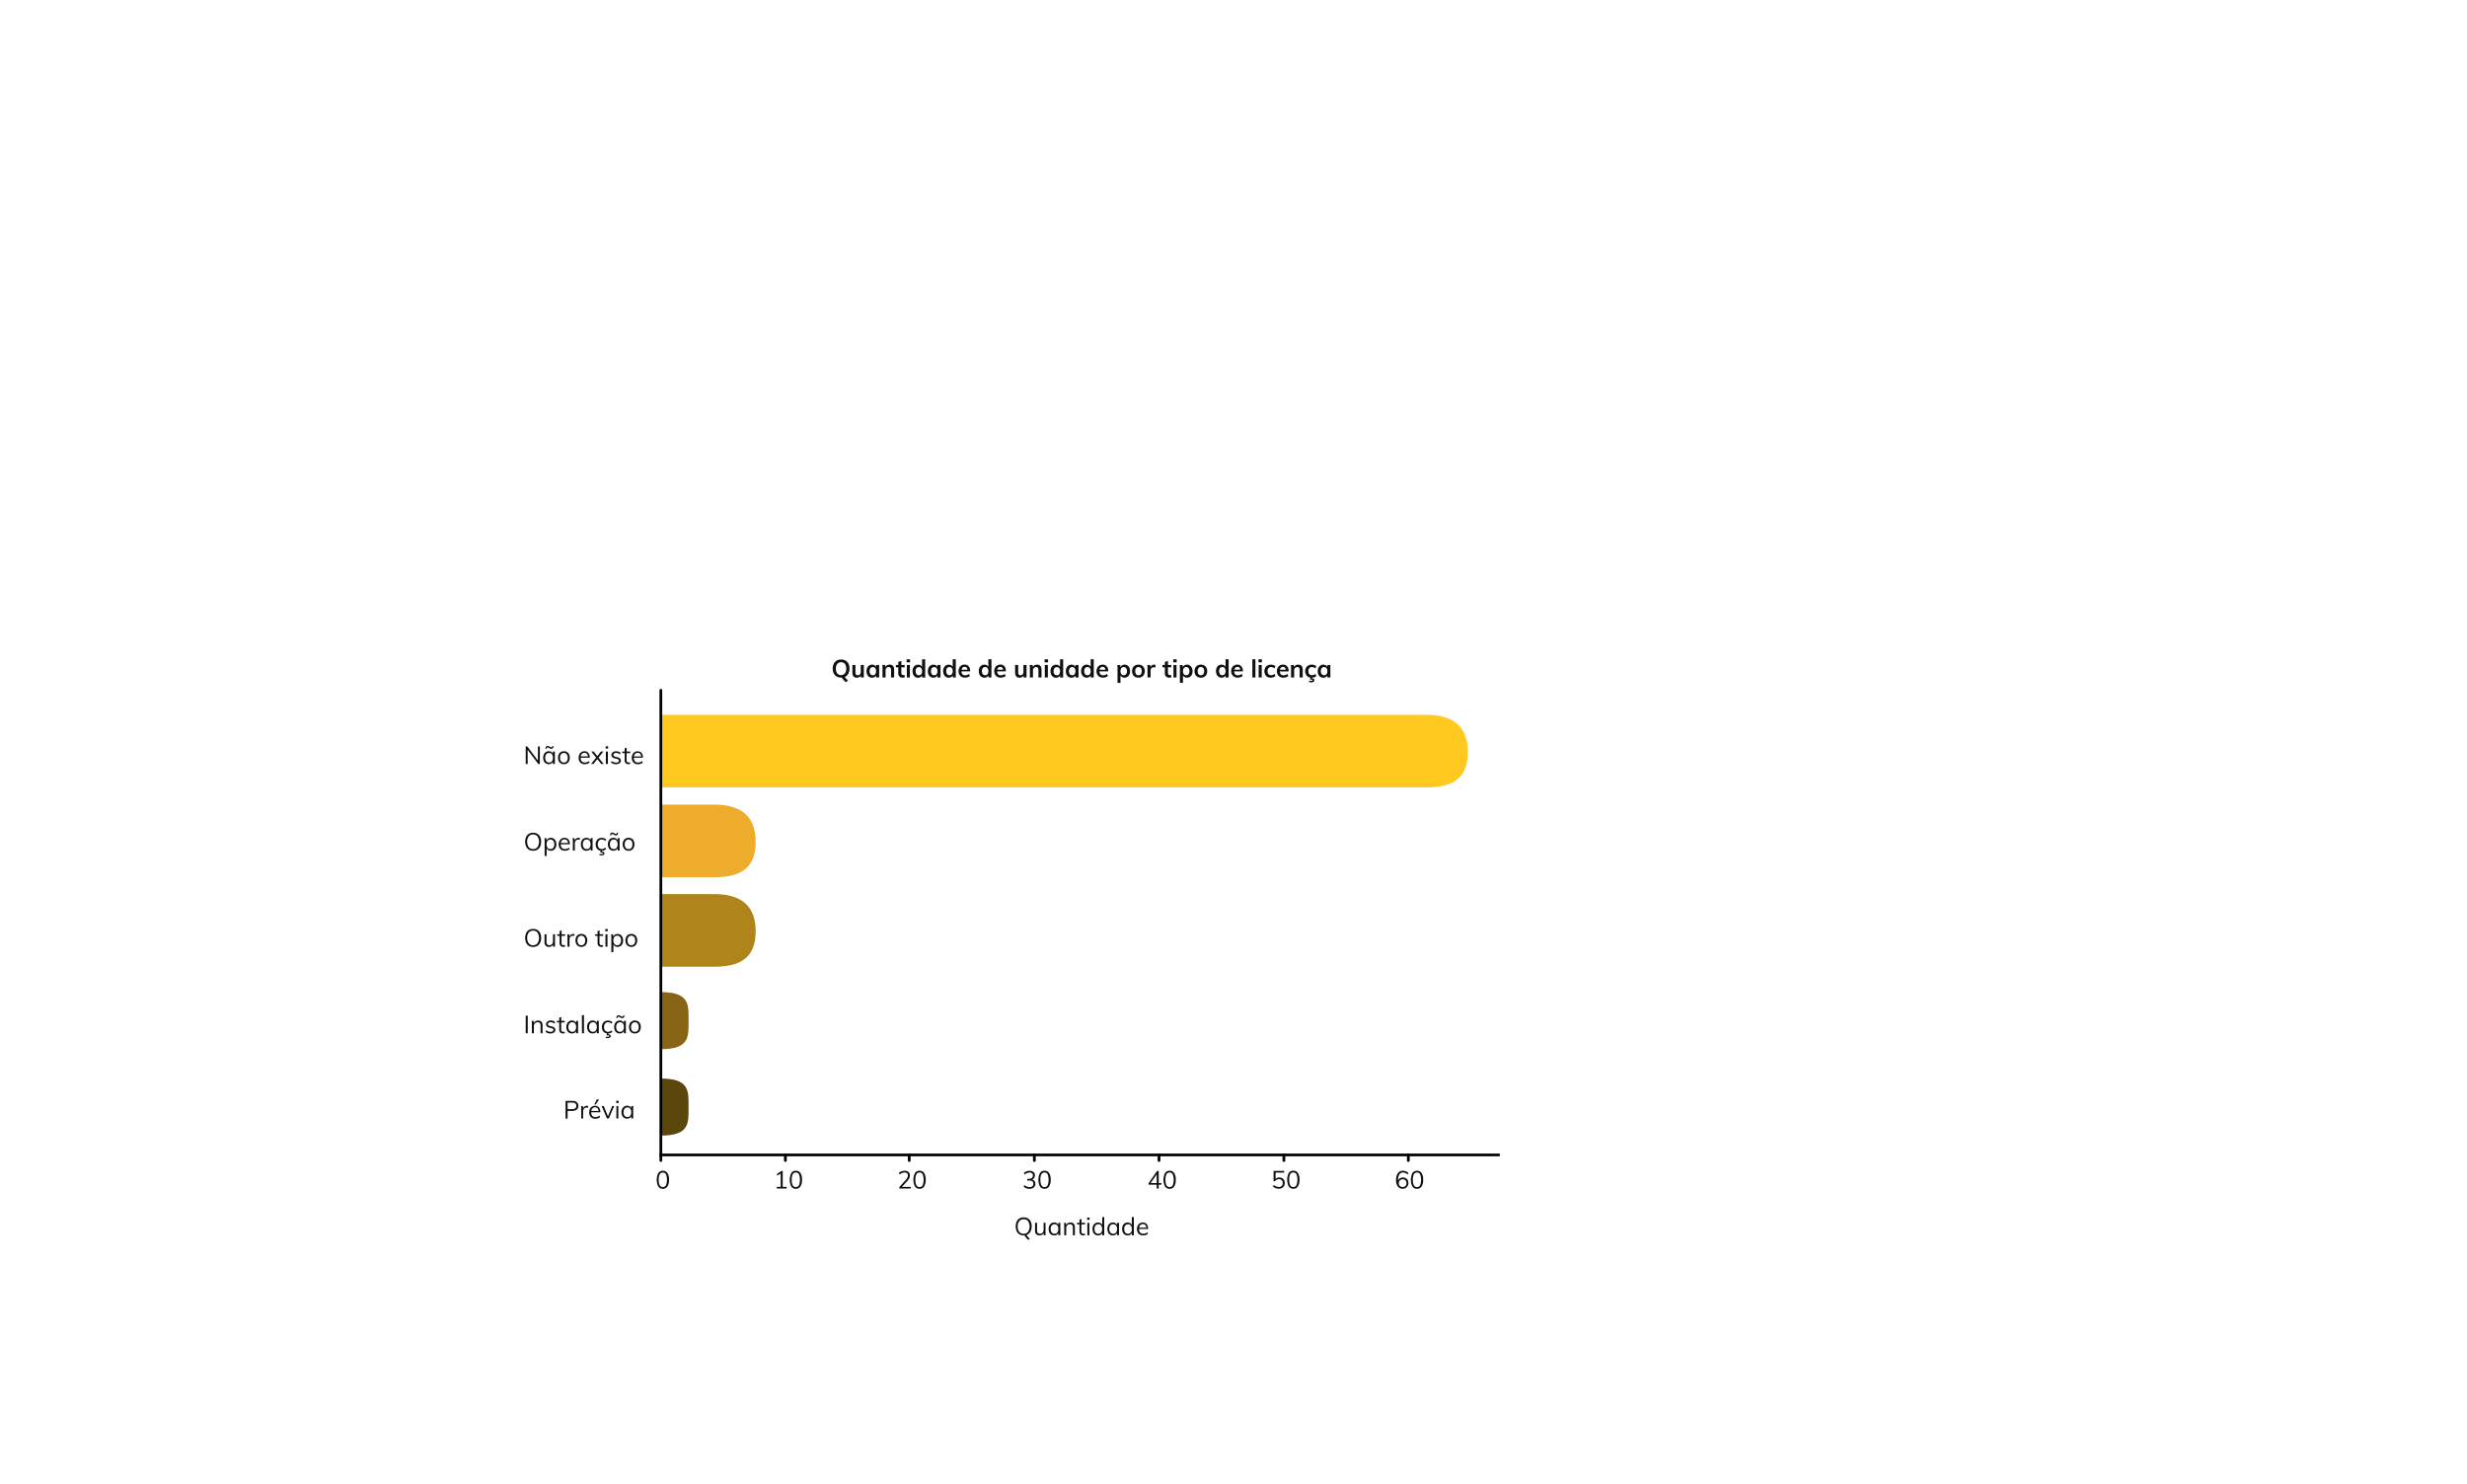 <svg id="licença_ambiental" data-name="licença ambiental" xmlns="http://www.w3.org/2000/svg" viewBox="0 0 1795.4 1080"><defs><style>.cls-1{fill:#ffc91f;}.cls-2{fill:#edac2b;}.cls-3{fill:#af841b;}.cls-4{fill:#5b460b;}.cls-5{fill:#876416;}.cls-6{fill:none;stroke:#000;stroke-linecap:round;stroke-linejoin:round;stroke-width:2px;}.cls-7{fill:#101010;}</style></defs><path id="sims" class="cls-1" d="M1037.88,573.11H480.94V520.26h556.94c16.75,0,30.38,6,30.38,27.1h0C1068.26,568.51,1054.63,573.11,1037.88,573.11Z"/><path id="sims-2" class="cls-2" d="M519.58,638.47H480.94V585.62h38.64c16.75,0,30.38,6,30.38,27.1h0C550,633.87,536.33,638.47,519.58,638.47Z"/><path id="sims-3" class="cls-3" d="M519.58,703.6H480.94V650.74h38.64c16.75,0,30.38,6,30.38,27.11h0C550,699,536.33,703.6,519.58,703.6Z"/><path id="naos" class="cls-4" d="M480.94,785h0v41.53h0c21.15,0,20.17-9.29,20.17-20.76h0C501.11,794.32,502.09,785,480.94,785Z"/><path id="naos-2" class="cls-5" d="M480.94,722.09h0v41.53h0c21.15,0,20.17-9.3,20.17-20.77h0C501.11,731.38,502.09,722.09,480.94,722.09Z"/><g id="Base_grafico" data-name="Base grafico"><line class="cls-6" x1="480.94" y1="840.6" x2="1090.72" y2="840.6"/><line class="cls-6" x1="480.94" y1="840.6" x2="480.94" y2="502.38"/><line class="cls-6" x1="480.94" y1="840.6" x2="480.94" y2="844.68"/><line class="cls-6" x1="571.57" y1="840.6" x2="571.57" y2="844.68"/><line class="cls-6" x1="661.7" y1="840.6" x2="661.7" y2="844.68"/><line class="cls-6" x1="752.77" y1="840.6" x2="752.77" y2="844.68"/><line class="cls-6" x1="843.49" y1="840.6" x2="843.49" y2="844.68"/><line class="cls-6" x1="934.38" y1="840.6" x2="934.38" y2="844.68"/><line class="cls-6" x1="1024.94" y1="840.6" x2="1024.94" y2="844.68"/></g><path class="cls-7" d="M747.13,898.86a9.91,9.91,0,0,0,2.32,2.72l-1,.93a9.39,9.39,0,0,1-1.51-1.47,12.28,12.28,0,0,1-1.31-1.86,5.83,5.83,0,0,1-.63,0,6,6,0,0,1-3.1-.79,5.28,5.28,0,0,1-2-2.27,9,9,0,0,1,0-7,5.1,5.1,0,0,1,2-2.26,6.46,6.46,0,0,1,6.23,0,5.12,5.12,0,0,1,2,2.26,8.18,8.18,0,0,1,.7,3.48,7.69,7.69,0,0,1-1,4A5.11,5.11,0,0,1,747.13,898.86Zm-6.48-6.21a6,6,0,0,0,1.13,3.92A3.88,3.88,0,0,0,745,898a3.84,3.84,0,0,0,3.16-1.39,7.29,7.29,0,0,0,0-7.83,3.85,3.85,0,0,0-3.16-1.37,3.91,3.91,0,0,0-3.19,1.39A5.92,5.92,0,0,0,740.65,892.65ZM760.9,890v9.05h-1.42v-1.56a3,3,0,0,1-1.2,1.26,3.52,3.52,0,0,1-1.75.43,3.13,3.13,0,0,1-2.43-.9,3.82,3.82,0,0,1-.83-2.66V890h1.46v5.58a2.71,2.71,0,0,0,.5,1.8,2,2,0,0,0,1.53.58,2.55,2.55,0,0,0,2-.78,2.93,2.93,0,0,0,.74-2.07V890Zm10.79,0v9.05h-1.44v-1.63a2.89,2.89,0,0,1-1.21,1.31,3.65,3.65,0,0,1-1.85.45,3.75,3.75,0,0,1-3.53-2.2,5.9,5.9,0,0,1-.48-2.46,5.65,5.65,0,0,1,.5-2.47,3.92,3.92,0,0,1,1.4-1.67,3.8,3.8,0,0,1,2.11-.6,3.56,3.56,0,0,1,1.85.47,3,3,0,0,1,1.21,1.32V890Zm-4.21,8a2.48,2.48,0,0,0,2-.91,4.09,4.09,0,0,0,.72-2.59,4,4,0,0,0-.72-2.57,2.47,2.47,0,0,0-2-.9,2.52,2.52,0,0,0-2.09.94,4,4,0,0,0-.74,2.57,3.91,3.91,0,0,0,.74,2.55A2.56,2.56,0,0,0,767.48,898ZM779,889.8q3.26,0,3.25,3.59v5.68h-1.45v-5.61a2.75,2.75,0,0,0-.51-1.84,2,2,0,0,0-1.58-.59,2.73,2.73,0,0,0-2,.77,2.88,2.88,0,0,0-.75,2.09v5.18h-1.46v-6.51a19.51,19.51,0,0,0-.15-2.54h1.39l.14,1.62a2.93,2.93,0,0,1,1.25-1.35A3.69,3.69,0,0,1,779,889.8Zm8,1.37v5a1.94,1.94,0,0,0,.42,1.42,1.58,1.58,0,0,0,1.17.4,2.9,2.9,0,0,0,1-.16V899a4.08,4.08,0,0,1-1.26.18,2.81,2.81,0,0,1-2-.72,3,3,0,0,1-.72-2.16v-5.15h-1.76V890h1.76V887.7l1.46-.52V890h2.59v1.15Zm4.35-1.15h1.46v9.05h-1.46Zm1.64-3.83v1.65h-1.78v-1.65Zm10.62-.36v13.24h-1.44v-1.63a2.87,2.87,0,0,1-1.2,1.31,3.71,3.71,0,0,1-1.86.45,3.82,3.82,0,0,1-2.1-.59,4,4,0,0,1-1.41-1.66,5.9,5.9,0,0,1-.5-2.48,5.67,5.67,0,0,1,.49-2.45,3.75,3.75,0,0,1,1.42-1.64,3.9,3.9,0,0,1,2.1-.58,3.62,3.62,0,0,1,1.86.47,2.89,2.89,0,0,1,1.19,1.28v-5.72ZM799.38,898a2.48,2.48,0,0,0,2-.91,4.09,4.09,0,0,0,.72-2.59,4,4,0,0,0-.72-2.55,2.43,2.43,0,0,0-2-.92,2.59,2.59,0,0,0-2.09.9,3.9,3.9,0,0,0-.73,2.54,4.15,4.15,0,0,0,.73,2.61A2.57,2.57,0,0,0,799.38,898Zm15-8v9.05H813v-1.63a3,3,0,0,1-1.21,1.31,3.7,3.7,0,0,1-1.85.45,3.86,3.86,0,0,1-2.13-.58,3.77,3.77,0,0,1-1.4-1.62,5.75,5.75,0,0,1-.49-2.46,5.65,5.65,0,0,1,.51-2.47,3.85,3.85,0,0,1,1.4-1.67,3.75,3.75,0,0,1,2.11-.6,3.61,3.61,0,0,1,1.85.47,3,3,0,0,1,1.21,1.32V890Zm-4.22,8a2.5,2.5,0,0,0,2.06-.91,4.09,4.09,0,0,0,.72-2.59,4,4,0,0,0-.72-2.57,2.79,2.79,0,0,0-4.14,0,3.94,3.94,0,0,0-.74,2.57,3.86,3.86,0,0,0,.74,2.55A2.54,2.54,0,0,0,810.17,898Zm15-12.17v13.24h-1.44v-1.63a2.89,2.89,0,0,1-1.21,1.31,3.65,3.65,0,0,1-1.85.45,3.87,3.87,0,0,1-2.11-.59,4,4,0,0,1-1.4-1.66,5.75,5.75,0,0,1-.5-2.48,5.82,5.82,0,0,1,.48-2.45,3.81,3.81,0,0,1,1.42-1.64,4,4,0,0,1,2.11-.58,3.56,3.56,0,0,1,1.85.47,2.84,2.84,0,0,1,1.19,1.28v-5.72ZM821,898a2.48,2.48,0,0,0,2-.91,4.09,4.09,0,0,0,.72-2.59A4,4,0,0,0,823,892a2.43,2.43,0,0,0-2-.92,2.58,2.58,0,0,0-2.09.9,3.9,3.9,0,0,0-.74,2.54,4.15,4.15,0,0,0,.74,2.61A2.56,2.56,0,0,0,821,898Zm14.61-3.5h-6.65a3.93,3.93,0,0,0,.8,2.61A2.89,2.89,0,0,0,832,898a4.58,4.58,0,0,0,2.92-1.07l.48,1.07a4.19,4.19,0,0,1-1.53.88,5.77,5.77,0,0,1-1.89.32,4.44,4.44,0,0,1-3.33-1.24,4.79,4.79,0,0,1-1.2-3.44,5.35,5.35,0,0,1,.54-2.45,4,4,0,0,1,1.51-1.67,4.14,4.14,0,0,1,2.21-.6,3.55,3.55,0,0,1,2.83,1.19,4.77,4.77,0,0,1,1,3.24Zm-3.84-3.56a2.61,2.61,0,0,0-1.85.68,3.33,3.33,0,0,0-.9,1.93h5.27a3.1,3.1,0,0,0-.75-1.95A2.33,2.33,0,0,0,831.74,890.94Z"/><path class="cls-7" d="M482.42,865.22a3.81,3.81,0,0,1-3.35-1.66,11.12,11.12,0,0,1,0-9.77,4.16,4.16,0,0,1,6.68,0,8.47,8.47,0,0,1,1.15,4.86,8.58,8.58,0,0,1-1.15,4.89A3.77,3.77,0,0,1,482.42,865.22Zm0-1.24a2.41,2.41,0,0,0,2.25-1.3,11.41,11.41,0,0,0,0-8,2.65,2.65,0,0,0-4.54,0,8.48,8.48,0,0,0-.72,4,8.7,8.7,0,0,0,.72,4A2.45,2.45,0,0,0,482.42,864Z"/><path class="cls-7" d="M572.47,863.83v1.24h-7.15v-1.24h2.83v-9.74l-2.63,1.68v-1.42l3.28-2.09h.84v11.57Zm6.74,1.39a3.82,3.82,0,0,1-3.35-1.66,11.12,11.12,0,0,1,0-9.77,3.82,3.82,0,0,1,3.35-1.68,3.75,3.75,0,0,1,3.33,1.68,8.47,8.47,0,0,1,1.15,4.86,8.58,8.58,0,0,1-1.15,4.89A3.75,3.75,0,0,1,579.21,865.22Zm0-1.24a2.41,2.41,0,0,0,2.25-1.3,11.41,11.41,0,0,0,0-8,2.43,2.43,0,0,0-2.27-1.28,2.46,2.46,0,0,0-2.27,1.28,8.48,8.48,0,0,0-.72,4,8.7,8.7,0,0,0,.72,4A2.46,2.46,0,0,0,579.21,864Z"/><path class="cls-7" d="M662.76,863.83v1.24h-8.25V864l4.48-5a9.17,9.17,0,0,0,1.32-1.82,3.6,3.6,0,0,0,.41-1.62,2.07,2.07,0,0,0-.61-1.62,2.47,2.47,0,0,0-1.75-.57,5.73,5.73,0,0,0-3.63,1.47l-.56-1.13a5.38,5.38,0,0,1,1.91-1.15,6.53,6.53,0,0,1,2.32-.44,4,4,0,0,1,2.79.92,3.11,3.11,0,0,1,1,2.45,4.69,4.69,0,0,1-.51,2.12,9.59,9.59,0,0,1-1.64,2.27l-3.65,4Zm6.45,1.39a3.82,3.82,0,0,1-3.35-1.66,11.12,11.12,0,0,1,0-9.77,3.82,3.82,0,0,1,3.35-1.68,3.75,3.75,0,0,1,3.33,1.68,8.47,8.47,0,0,1,1.15,4.86,8.58,8.58,0,0,1-1.15,4.89A3.75,3.75,0,0,1,669.21,865.22Zm0-1.24a2.41,2.41,0,0,0,2.25-1.3,11.41,11.41,0,0,0,0-8,2.43,2.43,0,0,0-2.27-1.28,2.46,2.46,0,0,0-2.27,1.28,8.48,8.48,0,0,0-.72,4,8.7,8.7,0,0,0,.72,4A2.46,2.46,0,0,0,669.21,864Z"/><path class="cls-7" d="M751.18,858.49a3.12,3.12,0,0,1,1.73,1.11,3.23,3.23,0,0,1,.59,2,3.29,3.29,0,0,1-1.13,2.65,4.67,4.67,0,0,1-3.08,1,7.15,7.15,0,0,1-2.39-.41,5.58,5.58,0,0,1-1.93-1.17l.58-1.14a5.73,5.73,0,0,0,3.71,1.48,3.12,3.12,0,0,0,2.07-.61,2.24,2.24,0,0,0,.72-1.8c0-1.58-1-2.36-3-2.36h-1.47V858h1.19a3.3,3.3,0,0,0,2.17-.63,2.2,2.2,0,0,0,.76-1.8,2.05,2.05,0,0,0-.63-1.61,2.52,2.52,0,0,0-1.75-.55,5.73,5.73,0,0,0-3.63,1.47l-.56-1.13a5.45,5.45,0,0,1,1.89-1.15,6.54,6.54,0,0,1,2.36-.44,4.06,4.06,0,0,1,2.75.89,2.93,2.93,0,0,1,1.05,2.37,3.46,3.46,0,0,1-.54,1.93A3,3,0,0,1,751.18,858.49Zm9,6.73a3.82,3.82,0,0,1-3.35-1.66,11.12,11.12,0,0,1,0-9.77,3.82,3.82,0,0,1,3.35-1.68,3.75,3.75,0,0,1,3.33,1.68,8.47,8.47,0,0,1,1.15,4.86,8.58,8.58,0,0,1-1.15,4.89A3.75,3.75,0,0,1,760.21,865.22Zm0-1.24a2.41,2.41,0,0,0,2.25-1.3,11.41,11.41,0,0,0,0-8,2.43,2.43,0,0,0-2.27-1.28,2.46,2.46,0,0,0-2.27,1.28,8.48,8.48,0,0,0-.72,4,8.7,8.7,0,0,0,.72,4A2.46,2.46,0,0,0,760.21,864Z"/><path class="cls-7" d="M845.22,862.28h-1.94v2.79H841.8v-2.79h-5.9v-1.11l6.17-8.91h1.21v8.8h1.94Zm-3.42-1.22v-6.3l-4.37,6.3Zm9.41,4.16a3.82,3.82,0,0,1-3.35-1.66,11.12,11.12,0,0,1,0-9.77,3.82,3.82,0,0,1,3.35-1.68,3.75,3.75,0,0,1,3.33,1.68,8.47,8.47,0,0,1,1.15,4.86,8.58,8.58,0,0,1-1.15,4.89A3.75,3.75,0,0,1,851.21,865.22Zm0-1.24a2.41,2.41,0,0,0,2.25-1.3,11.41,11.41,0,0,0,0-8,2.43,2.43,0,0,0-2.27-1.28,2.46,2.46,0,0,0-2.27,1.28,8.48,8.48,0,0,0-.72,4,8.7,8.7,0,0,0,.72,4A2.46,2.46,0,0,0,851.21,864Z"/><path class="cls-7" d="M931,857a4.09,4.09,0,0,1,2.1.52,3.44,3.44,0,0,1,1.41,1.42,4.52,4.52,0,0,1,.48,2.13,4.23,4.23,0,0,1-.54,2.14,3.61,3.61,0,0,1-1.51,1.46,5,5,0,0,1-2.28.5,6.86,6.86,0,0,1-2.31-.41,5.8,5.8,0,0,1-1.91-1.17l.56-1.14a5.68,5.68,0,0,0,3.66,1.48,2.66,2.66,0,0,0,2.88-2.85,2.83,2.83,0,0,0-.76-2.05,2.65,2.65,0,0,0-2-.79,3.47,3.47,0,0,0-2.93,1.49h-1v-7.5h7.69v1.22h-6.21v4.57A3.76,3.76,0,0,1,931,857Zm10.25,8.19a3.82,3.82,0,0,1-3.35-1.66,11.12,11.12,0,0,1,0-9.77,3.82,3.82,0,0,1,3.35-1.68,3.75,3.75,0,0,1,3.33,1.68,8.47,8.47,0,0,1,1.15,4.86,8.58,8.58,0,0,1-1.15,4.89A3.75,3.75,0,0,1,941.21,865.22Zm0-1.24a2.41,2.41,0,0,0,2.25-1.3,11.41,11.41,0,0,0,0-8,2.43,2.43,0,0,0-2.27-1.28,2.46,2.46,0,0,0-2.27,1.28,8.48,8.48,0,0,0-.72,4,8.7,8.7,0,0,0,.72,4A2.46,2.46,0,0,0,941.21,864Z"/><path class="cls-7" d="M1021,857a4,4,0,0,1,2.07.52,3.58,3.58,0,0,1,1.42,1.44,4.25,4.25,0,0,1,.5,2.11,4.15,4.15,0,0,1-.54,2.12,3.82,3.82,0,0,1-1.45,1.48,4.42,4.42,0,0,1-2.13.52,4.27,4.27,0,0,1-3.58-1.62A7.37,7.37,0,0,1,1016,859a10.51,10.51,0,0,1,.58-3.71,5.14,5.14,0,0,1,1.69-2.36,4.4,4.4,0,0,1,2.66-.81,5.69,5.69,0,0,1,2.16.42,5.44,5.44,0,0,1,1.86,1.17l-.56,1.13a7.35,7.35,0,0,0-1.73-1.11,4.21,4.21,0,0,0-1.69-.36,2.89,2.89,0,0,0-2.58,1.47,7.9,7.9,0,0,0-.91,4.14v.27a3.34,3.34,0,0,1,1.35-1.62A3.93,3.93,0,0,1,1021,857Zm-.2,7a2.62,2.62,0,0,0,2-.78,2.92,2.92,0,0,0,.76-2.09,2.77,2.77,0,0,0-.78-2.05,2.59,2.59,0,0,0-2-.79,2.91,2.91,0,0,0-2,4.91A2.8,2.8,0,0,0,1020.76,864Zm10.45,1.24a3.82,3.82,0,0,1-3.35-1.66,11.12,11.12,0,0,1,0-9.77,3.82,3.82,0,0,1,3.35-1.68,3.75,3.75,0,0,1,3.33,1.68,8.47,8.47,0,0,1,1.15,4.86,8.58,8.58,0,0,1-1.15,4.89A3.75,3.75,0,0,1,1031.21,865.22Zm0-1.24a2.41,2.41,0,0,0,2.25-1.3,11.41,11.41,0,0,0,0-8,2.43,2.43,0,0,0-2.27-1.28,2.46,2.46,0,0,0-2.27,1.28,8.48,8.48,0,0,0-.72,4,8.7,8.7,0,0,0,.72,4A2.46,2.46,0,0,0,1031.21,864Z"/><path class="cls-7" d="M614.83,492.7a7,7,0,0,0,1,1.31,12.81,12.81,0,0,0,1.35,1.24l-1.57,1.26A10.13,10.13,0,0,1,614,495a11.85,11.85,0,0,1-1.34-1.82l-.52,0a6.43,6.43,0,0,1-3.24-.8,5.5,5.5,0,0,1-2.12-2.28,7.89,7.89,0,0,1-.74-3.51,7.76,7.76,0,0,1,.74-3.48,5.28,5.28,0,0,1,2.1-2.28,6.45,6.45,0,0,1,3.26-.79,6.32,6.32,0,0,1,3.24.79,5.13,5.13,0,0,1,2.11,2.28,7.76,7.76,0,0,1,.74,3.48,7.52,7.52,0,0,1-.89,3.76A5.16,5.16,0,0,1,614.83,492.7Zm-6.5-6.05a5.47,5.47,0,0,0,1,3.51,3.75,3.75,0,0,0,5.54,0,5.47,5.47,0,0,0,1-3.51,5.38,5.38,0,0,0-1-3.48,3.77,3.77,0,0,0-5.54,0A5.36,5.36,0,0,0,608.33,486.65ZM628.67,484v9.09h-2.19v-1.4a3,3,0,0,1-1.16,1.15,3.3,3.3,0,0,1-1.65.4q-3.33,0-3.33-3.75V484h2.23v5.51A2.2,2.2,0,0,0,623,491a1.59,1.59,0,0,0,1.26.47,2.05,2.05,0,0,0,1.58-.65,2.44,2.44,0,0,0,.59-1.73V484Zm11.14,0v9.09H637.6v-1.45a3,3,0,0,1-1.19,1.18,3.67,3.67,0,0,1-1.77.42,3.81,3.81,0,0,1-2.1-.58,3.75,3.75,0,0,1-1.42-1.64,5.6,5.6,0,0,1-.51-2.46,5.77,5.77,0,0,1,.51-2.49,3.93,3.93,0,0,1,1.44-1.69,3.63,3.63,0,0,1,2.08-.61,3.57,3.57,0,0,1,1.77.43,3,3,0,0,1,1.19,1.17V484Zm-4.55,7.47a2,2,0,0,0,1.72-.77,4.2,4.2,0,0,0,0-4.39,2.31,2.31,0,0,0-3.49,0,3.55,3.55,0,0,0-.61,2.22,3.37,3.37,0,0,0,.61,2.16A2.18,2.18,0,0,0,635.26,491.45Zm12.2-7.7q3.25,0,3.26,3.74v5.58h-2.25V487.6a2.41,2.41,0,0,0-.41-1.56,1.57,1.57,0,0,0-1.28-.51,2.16,2.16,0,0,0-1.66.67,2.37,2.37,0,0,0-.63,1.73v5.14h-2.23v-6.51a22,22,0,0,0-.14-2.58h2.1l.16,1.5a3.44,3.44,0,0,1,1.26-1.28A3.69,3.69,0,0,1,647.46,483.75Zm8.51,1.93v4.06c0,1.07.5,1.61,1.49,1.61a3,3,0,0,0,.9-.15V493a4,4,0,0,1-1.44.22,3.14,3.14,0,0,1-2.37-.86,3.44,3.44,0,0,1-.83-2.49v-4.17H652V484h1.75v-2.21L656,481v3h2.41v1.7Zm4-1.7h2.23v9.09h-2.23Zm2.35-4.12v2.22h-2.5v-2.22Zm11,0v13.24H671.1v-1.45a2.94,2.94,0,0,1-1.19,1.18,3.61,3.61,0,0,1-1.76.42,3.73,3.73,0,0,1-2.09-.6,4,4,0,0,1-1.44-1.67,5.88,5.88,0,0,1-.5-2.5,5.65,5.65,0,0,1,.5-2.47,3.78,3.78,0,0,1,3.53-2.23,3.62,3.62,0,0,1,1.73.41,2.82,2.82,0,0,1,1.18,1.14v-5.47Zm-4.57,11.62a2.06,2.06,0,0,0,1.73-.77,4.2,4.2,0,0,0,0-4.39,2.08,2.08,0,0,0-1.73-.78,2.13,2.13,0,0,0-1.76.78,3.33,3.33,0,0,0-.62,2.16,3.52,3.52,0,0,0,.62,2.21A2.09,2.09,0,0,0,668.74,491.45ZM684.46,484v9.09h-2.22v-1.45a2.91,2.91,0,0,1-1.18,1.18,3.67,3.67,0,0,1-1.77.42,3.81,3.81,0,0,1-2.1-.58,3.77,3.77,0,0,1-1.43-1.64,5.75,5.75,0,0,1-.5-2.46,5.92,5.92,0,0,1,.5-2.49,4.06,4.06,0,0,1,1.44-1.69,3.69,3.69,0,0,1,2.09-.61,3.57,3.57,0,0,1,1.77.43,2.89,2.89,0,0,1,1.18,1.17V484Zm-4.56,7.47a2.06,2.06,0,0,0,1.73-.77,3.43,3.43,0,0,0,.61-2.18,3.46,3.46,0,0,0-.61-2.21,2.31,2.31,0,0,0-3.49,0,3.55,3.55,0,0,0-.61,2.22,3.37,3.37,0,0,0,.61,2.16A2.18,2.18,0,0,0,679.9,491.45Zm15.7-11.62v13.24h-2.21v-1.45a2.94,2.94,0,0,1-1.19,1.18,3.63,3.63,0,0,1-1.76.42,3.73,3.73,0,0,1-2.09-.6,4,4,0,0,1-1.44-1.67,5.88,5.88,0,0,1-.51-2.5,5.65,5.65,0,0,1,.51-2.47,3.78,3.78,0,0,1,3.53-2.23,3.58,3.58,0,0,1,1.72.41,2.79,2.79,0,0,1,1.19,1.14v-5.47ZM691,491.45a2.07,2.07,0,0,0,1.73-.77,3.41,3.41,0,0,0,.63-2.2,3.5,3.5,0,0,0-.61-2.19,2.08,2.08,0,0,0-1.73-.78,2.15,2.15,0,0,0-1.77.78,3.39,3.39,0,0,0-.61,2.16,3.58,3.58,0,0,0,.61,2.21A2.11,2.11,0,0,0,691,491.45Zm15-2.8h-6.26a3.28,3.28,0,0,0,.72,2.16,2.62,2.62,0,0,0,2,.68,4.47,4.47,0,0,0,2.77-1l.65,1.55a5.26,5.26,0,0,1-1.6.84,6,6,0,0,1-1.91.31,4.78,4.78,0,0,1-3.51-1.26,4.64,4.64,0,0,1-1.28-3.46,5.31,5.31,0,0,1,.56-2.46,4.09,4.09,0,0,1,1.56-1.68,4.34,4.34,0,0,1,2.29-.61,3.74,3.74,0,0,1,2.95,1.22,4.79,4.79,0,0,1,1.1,3.33Zm-4-3.28a2.05,2.05,0,0,0-1.47.54,2.62,2.62,0,0,0-.72,1.53h4.23a2.49,2.49,0,0,0-.63-1.55A1.87,1.87,0,0,0,702,485.37Zm19.54-5.54v13.24h-2.22v-1.45a2.91,2.91,0,0,1-1.18,1.18,3.67,3.67,0,0,1-1.77.42,3.76,3.76,0,0,1-2.09-.6,4,4,0,0,1-1.44-1.67,6,6,0,0,1-.5-2.5,5.79,5.79,0,0,1,.5-2.47,3.81,3.81,0,0,1,3.53-2.23,3.6,3.6,0,0,1,1.73.41,2.85,2.85,0,0,1,1.19,1.14v-5.47ZM717,491.45a2,2,0,0,0,1.72-.77,4.2,4.2,0,0,0,0-4.39,2.07,2.07,0,0,0-1.73-.78,2.14,2.14,0,0,0-1.76.78,3.33,3.33,0,0,0-.61,2.16,3.52,3.52,0,0,0,.61,2.21A2.1,2.1,0,0,0,717,491.45Zm15-2.8h-6.26a3.39,3.39,0,0,0,.72,2.16,2.64,2.64,0,0,0,2,.68,4.45,4.45,0,0,0,2.77-1l.65,1.55a5.14,5.14,0,0,1-1.6.84,5.92,5.92,0,0,1-1.91.31,4.78,4.78,0,0,1-3.51-1.26,4.64,4.64,0,0,1-1.28-3.46,5.31,5.31,0,0,1,.56-2.46,4.11,4.11,0,0,1,1.57-1.68,4.28,4.28,0,0,1,2.28-.61,3.77,3.77,0,0,1,3,1.22A4.79,4.79,0,0,1,732,488.3Zm-4-3.28a2.09,2.09,0,0,0-1.48.54,2.62,2.62,0,0,0-.72,1.53H730a2.49,2.49,0,0,0-.63-1.55A1.83,1.83,0,0,0,728,485.37ZM747.08,484v9.09h-2.2v-1.4a2.89,2.89,0,0,1-1.15,1.15,3.3,3.3,0,0,1-1.65.4q-3.33,0-3.33-3.75V484H741v5.51a2.25,2.25,0,0,0,.39,1.46,1.61,1.61,0,0,0,1.26.47,2.07,2.07,0,0,0,1.59-.65,2.49,2.49,0,0,0,.59-1.73V484Zm7.64-.23c2.18,0,3.26,1.25,3.26,3.74v5.58h-2.25V487.6a2.41,2.41,0,0,0-.41-1.56,1.55,1.55,0,0,0-1.28-.51,2.17,2.17,0,0,0-1.66.67,2.37,2.37,0,0,0-.63,1.73v5.14h-2.23v-6.51a22,22,0,0,0-.14-2.58h2.1l.17,1.5a3.3,3.3,0,0,1,1.26-1.28A3.65,3.65,0,0,1,754.72,483.75Zm5.65.23h2.23v9.09h-2.23Zm2.36-4.12v2.22h-2.51v-2.22Zm11,0v13.24h-2.21v-1.45a2.94,2.94,0,0,1-1.19,1.18,3.61,3.61,0,0,1-1.76.42,3.73,3.73,0,0,1-2.09-.6,4,4,0,0,1-1.44-1.67,5.88,5.88,0,0,1-.5-2.5,5.65,5.65,0,0,1,.5-2.47,3.78,3.78,0,0,1,3.53-2.23,3.62,3.62,0,0,1,1.73.41,2.82,2.82,0,0,1,1.18,1.14v-5.47Zm-4.57,11.62a2.06,2.06,0,0,0,1.73-.77,4.2,4.2,0,0,0,0-4.39,2.08,2.08,0,0,0-1.73-.78,2.13,2.13,0,0,0-1.76.78,3.33,3.33,0,0,0-.62,2.16,3.52,3.52,0,0,0,.62,2.21A2.09,2.09,0,0,0,769.18,491.45ZM784.9,484v9.09h-2.21v-1.45a3,3,0,0,1-1.19,1.18,3.67,3.67,0,0,1-1.77.42,3.81,3.81,0,0,1-2.1-.58,3.75,3.75,0,0,1-1.42-1.64,5.6,5.6,0,0,1-.51-2.46,5.77,5.77,0,0,1,.51-2.49,3.93,3.93,0,0,1,1.44-1.69,3.63,3.63,0,0,1,2.08-.61,3.57,3.57,0,0,1,1.77.43,3,3,0,0,1,1.19,1.17V484Zm-4.55,7.47a2,2,0,0,0,1.72-.77,4.2,4.2,0,0,0,0-4.39,2.31,2.31,0,0,0-3.49,0,3.55,3.55,0,0,0-.61,2.22,3.37,3.37,0,0,0,.61,2.16A2.18,2.18,0,0,0,780.35,491.45ZM796,479.83v13.24h-2.21v-1.45a2.94,2.94,0,0,1-1.19,1.18,3.61,3.61,0,0,1-1.76.42,3.73,3.73,0,0,1-2.09-.6,4,4,0,0,1-1.44-1.67,5.88,5.88,0,0,1-.5-2.5,5.65,5.65,0,0,1,.5-2.47,3.78,3.78,0,0,1,3.53-2.23,3.62,3.62,0,0,1,1.73.41,2.82,2.82,0,0,1,1.18,1.14v-5.47Zm-4.57,11.62a2.06,2.06,0,0,0,1.73-.77,4.2,4.2,0,0,0,0-4.39,2.08,2.08,0,0,0-1.73-.78,2.13,2.13,0,0,0-1.76.78,3.33,3.33,0,0,0-.62,2.16,3.52,3.52,0,0,0,.62,2.21A2.09,2.09,0,0,0,791.47,491.45Zm15-2.8h-6.26a3.28,3.28,0,0,0,.72,2.16,2.62,2.62,0,0,0,2,.68,4.47,4.47,0,0,0,2.77-1l.65,1.55a5.26,5.26,0,0,1-1.6.84,6,6,0,0,1-1.91.31,4.78,4.78,0,0,1-3.51-1.26A4.64,4.64,0,0,1,798,488.5a5.31,5.31,0,0,1,.56-2.46,4.09,4.09,0,0,1,1.56-1.68,4.34,4.34,0,0,1,2.29-.61,3.74,3.74,0,0,1,3,1.22,4.79,4.79,0,0,1,1.1,3.33Zm-4-3.28a2.05,2.05,0,0,0-1.47.54,2.62,2.62,0,0,0-.72,1.53h4.23a2.49,2.49,0,0,0-.63-1.55A1.87,1.87,0,0,0,802.45,485.37Zm16-1.62a3.58,3.58,0,0,1,2.07.61,3.88,3.88,0,0,1,1.42,1.69,6.26,6.26,0,0,1,0,4.95,3.81,3.81,0,0,1-1.42,1.64,3.75,3.75,0,0,1-2.09.58,3.61,3.61,0,0,1-1.76-.42,2.88,2.88,0,0,1-1.19-1.18V497H813.3v-10.4a19.94,19.94,0,0,0-.15-2.58h2.11l.18,1.57a2.71,2.71,0,0,1,1.17-1.31A3.5,3.5,0,0,1,818.48,483.75Zm-.61,7.7a2.11,2.11,0,0,0,1.74-.75,3.37,3.37,0,0,0,.62-2.16,3.55,3.55,0,0,0-.62-2.22,2,2,0,0,0-1.72-.81,2.12,2.12,0,0,0-1.77.78,4.29,4.29,0,0,0,0,4.41A2.13,2.13,0,0,0,817.87,491.45Zm10.71,1.77a5,5,0,0,1-2.45-.58,4.06,4.06,0,0,1-1.62-1.64,5.44,5.44,0,0,1-.56-2.52,5.33,5.33,0,0,1,.56-2.5,4,4,0,0,1,1.62-1.65,5,5,0,0,1,2.45-.58,4.83,4.83,0,0,1,2.41.58,3.81,3.81,0,0,1,1.6,1.65,5.1,5.1,0,0,1,.58,2.5,5.21,5.21,0,0,1-.58,2.52,3.84,3.84,0,0,1-1.6,1.64A4.83,4.83,0,0,1,828.58,493.22Zm0-1.77a2.12,2.12,0,0,0,1.75-.73,3.5,3.5,0,0,0,.61-2.24,3.42,3.42,0,0,0-.61-2.21,2.35,2.35,0,0,0-3.48,0,3.49,3.49,0,0,0-.61,2.21,3.56,3.56,0,0,0,.6,2.24A2.13,2.13,0,0,0,828.56,491.45ZM840,483.77a2.74,2.74,0,0,1,.9.14l0,2a3.27,3.27,0,0,0-1.19-.23,2.23,2.23,0,0,0-1.76.67,2.52,2.52,0,0,0-.6,1.76v4.91h-2.23v-6.51A22,22,0,0,0,835,484h2.1l.18,1.61a2.71,2.71,0,0,1,1.08-1.35A3,3,0,0,1,840,483.77Zm10,1.91v4.06c0,1.07.5,1.61,1.49,1.61a3,3,0,0,0,.9-.15V493a4,4,0,0,1-1.44.22,3.14,3.14,0,0,1-2.37-.86,3.48,3.48,0,0,1-.83-2.49v-4.17H846V484h1.75v-2.21L850,481v3h2.41v1.7Zm4-1.7h2.23v9.09h-2.23Zm2.36-4.12v2.22h-2.51v-2.22Zm7.52,3.89a3.58,3.58,0,0,1,2.07.61,4,4,0,0,1,1.42,1.69,5.63,5.63,0,0,1,.52,2.49,5.75,5.75,0,0,1-.5,2.46,3.77,3.77,0,0,1-1.43,1.64,3.72,3.72,0,0,1-2.08.58,3.67,3.67,0,0,1-1.77-.42,3,3,0,0,1-1.19-1.18V497h-2.23v-10.4a22,22,0,0,0-.14-2.58h2.1l.18,1.57a2.71,2.71,0,0,1,1.17-1.31A3.54,3.54,0,0,1,863.8,483.75Zm-.62,7.7a2.13,2.13,0,0,0,1.75-.75,3.37,3.37,0,0,0,.61-2.16,3.55,3.55,0,0,0-.61-2.22,2,2,0,0,0-1.73-.81,2.1,2.1,0,0,0-1.76.78,4.29,4.29,0,0,0,0,4.41A2.12,2.12,0,0,0,863.18,491.45Zm10.72,1.77a5,5,0,0,1-2.45-.58,3.94,3.94,0,0,1-1.62-1.64,5.44,5.44,0,0,1-.56-2.52,5.33,5.33,0,0,1,.56-2.5,3.91,3.91,0,0,1,1.62-1.65,5,5,0,0,1,2.45-.58,4.86,4.86,0,0,1,2.41.58,3.86,3.86,0,0,1,1.6,1.65,5.22,5.22,0,0,1,.58,2.5,5.33,5.33,0,0,1-.58,2.52,3.89,3.89,0,0,1-1.6,1.64A4.86,4.86,0,0,1,873.9,493.22Zm0-1.77a2.09,2.09,0,0,0,1.74-.73,3.5,3.5,0,0,0,.62-2.24,3.42,3.42,0,0,0-.62-2.21,2,2,0,0,0-1.72-.77,2.09,2.09,0,0,0-1.75.77,3.42,3.42,0,0,0-.61,2.21,3.63,3.63,0,0,0,.59,2.24A2.15,2.15,0,0,0,873.88,491.45Zm20.18-11.62v13.24h-2.21v-1.45a3,3,0,0,1-1.19,1.18,3.92,3.92,0,0,1-3.85-.18,3.87,3.87,0,0,1-1.44-1.67,5.88,5.88,0,0,1-.51-2.5,5.65,5.65,0,0,1,.51-2.47,3.78,3.78,0,0,1,3.52-2.23,3.6,3.6,0,0,1,1.73.41,2.85,2.85,0,0,1,1.19,1.14v-5.47Zm-4.57,11.62a2.07,2.07,0,0,0,1.73-.77,4.17,4.17,0,0,0,0-4.39,2,2,0,0,0-1.72-.78,2.15,2.15,0,0,0-1.77.78,3.33,3.33,0,0,0-.61,2.16,3.52,3.52,0,0,0,.61,2.21A2.1,2.1,0,0,0,889.49,491.45Zm15-2.8H898.2a3.39,3.39,0,0,0,.72,2.16,2.65,2.65,0,0,0,2,.68,4.5,4.5,0,0,0,2.78-1l.64,1.55a5.14,5.14,0,0,1-1.6.84,5.92,5.92,0,0,1-1.91.31,4.81,4.81,0,0,1-3.51-1.26A4.64,4.64,0,0,1,896,488.5a5.3,5.3,0,0,1,.55-2.46,4.18,4.18,0,0,1,1.57-1.68,4.29,4.29,0,0,1,2.29-.61,3.76,3.76,0,0,1,3,1.22,4.79,4.79,0,0,1,1.1,3.33Zm-4-3.28a2.09,2.09,0,0,0-1.48.54,2.62,2.62,0,0,0-.72,1.53h4.23a2.49,2.49,0,0,0-.63-1.55A1.83,1.83,0,0,0,900.47,485.37Zm10.84-5.54h2.23v13.24h-2.23ZM916,484h2.24v9.09H916Zm2.36-4.12v2.22h-2.5v-2.22Zm6.46,13.36a5,5,0,0,1-2.47-.58,3.9,3.9,0,0,1-1.6-1.62,5.72,5.72,0,0,1,0-5,4.26,4.26,0,0,1,1.66-1.68,4.9,4.9,0,0,1,2.48-.61,5.6,5.6,0,0,1,1.87.31,3.63,3.63,0,0,1,1.46.84l-.63,1.59a4.09,4.09,0,0,0-1.22-.71,3.73,3.73,0,0,0-1.28-.25,2.41,2.41,0,0,0-1.91.78,3.12,3.12,0,0,0-.68,2.19,3.27,3.27,0,0,0,.66,2.2,2.49,2.49,0,0,0,1.93.75,3.51,3.51,0,0,0,1.28-.25,4.61,4.61,0,0,0,1.22-.72l.63,1.59a3.9,3.9,0,0,1-1.49.84A6,6,0,0,1,924.82,493.22Zm12.89-4.57h-6.27a3.39,3.39,0,0,0,.72,2.16,2.65,2.65,0,0,0,2,.68,4.5,4.5,0,0,0,2.78-1l.64,1.55a5.14,5.14,0,0,1-1.6.84,5.92,5.92,0,0,1-1.91.31,4.81,4.81,0,0,1-3.51-1.26,4.64,4.64,0,0,1-1.27-3.46,5.3,5.3,0,0,1,.55-2.46,4.18,4.18,0,0,1,1.57-1.68,4.29,4.29,0,0,1,2.29-.61,3.76,3.76,0,0,1,3,1.22,4.79,4.79,0,0,1,1.1,3.33Zm-4-3.28a2.09,2.09,0,0,0-1.48.54,2.62,2.62,0,0,0-.72,1.53h4.23a2.49,2.49,0,0,0-.63-1.55A1.83,1.83,0,0,0,933.71,485.37Zm11.1-1.62c2.18,0,3.26,1.25,3.26,3.74v5.58h-2.25V487.6a2.41,2.41,0,0,0-.41-1.56,1.55,1.55,0,0,0-1.28-.51,2.17,2.17,0,0,0-1.66.67,2.37,2.37,0,0,0-.63,1.73v5.14h-2.23v-6.51a22,22,0,0,0-.14-2.58h2.1l.17,1.5A3.3,3.3,0,0,1,943,484.2,3.65,3.65,0,0,1,944.81,483.75ZM958,492.07a4,4,0,0,1-1.35.81,5.77,5.77,0,0,1-1.73.32l-.07.61.31,0a1.56,1.56,0,0,1,1,.33,1.13,1.13,0,0,1,.41.93,1.33,1.33,0,0,1-.61,1.14,2.92,2.92,0,0,1-1.71.43,4.58,4.58,0,0,1-.86-.09,3.21,3.21,0,0,1-.79-.23l.21-1a4.57,4.57,0,0,0,1.41.25q.9,0,.9-.54c0-.26-.21-.39-.62-.39a3.28,3.28,0,0,0-.72.12l-.34-.34.15-1.29a4.06,4.06,0,0,1-2.7-1.5,4.82,4.82,0,0,1-1-3.11,5.27,5.27,0,0,1,.58-2.5,4.26,4.26,0,0,1,1.66-1.68,4.9,4.9,0,0,1,2.48-.61,5.6,5.6,0,0,1,1.87.31,3.63,3.63,0,0,1,1.46.84l-.63,1.59a4.09,4.09,0,0,0-1.22-.71,3.73,3.73,0,0,0-1.28-.25,2.41,2.41,0,0,0-1.91.78,3.12,3.12,0,0,0-.68,2.19,3.27,3.27,0,0,0,.66,2.2,2.49,2.49,0,0,0,1.93.75,3.51,3.51,0,0,0,1.28-.25,4.61,4.61,0,0,0,1.22-.72ZM968.2,484v9.09H966v-1.45a2.94,2.94,0,0,1-1.19,1.18,3.61,3.61,0,0,1-1.76.42,3.75,3.75,0,0,1-3.53-2.22,5.6,5.6,0,0,1-.5-2.46,5.77,5.77,0,0,1,.5-2.49,4.06,4.06,0,0,1,1.44-1.69,3.66,3.66,0,0,1,2.09-.61,3.5,3.5,0,0,1,1.76.43,2.92,2.92,0,0,1,1.19,1.17V484Zm-4.55,7.47a2.07,2.07,0,0,0,1.73-.77,3.43,3.43,0,0,0,.61-2.18,3.46,3.46,0,0,0-.61-2.21,2.31,2.31,0,0,0-3.49,0,3.55,3.55,0,0,0-.62,2.22,3.37,3.37,0,0,0,.62,2.16A2.16,2.16,0,0,0,963.65,491.45Z"/><path class="cls-7" d="M411.6,801.26h5.11a4.58,4.58,0,0,1,3.08,1,3.26,3.26,0,0,1,1.12,2.63,3.32,3.32,0,0,1-1.12,2.65,4.61,4.61,0,0,1-3.08,1h-3.63v5.63H411.6Zm5,6a3.21,3.21,0,0,0,2.14-.62,2.5,2.5,0,0,0,0-3.51,3.27,3.27,0,0,0-2.14-.61h-3.51v4.74Zm10.59-2.42a3.09,3.09,0,0,1,.83.11l0,1.34a2.85,2.85,0,0,0-1-.15,2.35,2.35,0,0,0-2,.83,3.13,3.13,0,0,0-.63,2v5.16H423v-6.51a21.58,21.58,0,0,0-.14-2.54h1.38l.15,1.67a2.72,2.72,0,0,1,1.1-1.4A3.14,3.14,0,0,1,427.18,804.8Zm9.72,4.7h-6.65a3.93,3.93,0,0,0,.8,2.61,2.89,2.89,0,0,0,2.28.89,4.58,4.58,0,0,0,2.92-1.07l.48,1.07a4.19,4.19,0,0,1-1.53.88,5.77,5.77,0,0,1-1.89.32A4.44,4.44,0,0,1,430,813a4.79,4.79,0,0,1-1.2-3.44,5.35,5.35,0,0,1,.54-2.45,4,4,0,0,1,1.51-1.67,4.14,4.14,0,0,1,2.21-.6,3.55,3.55,0,0,1,2.83,1.19,4.77,4.77,0,0,1,1,3.24Zm-3.84-3.56a2.61,2.61,0,0,0-1.85.68,3.33,3.33,0,0,0-.9,1.93h5.27a3.1,3.1,0,0,0-.75-1.95A2.33,2.33,0,0,0,433.06,805.94Zm-.54-2.09,1.8-3.67H436l-2.46,3.67ZM447,805l-3.91,9h-1.38l-3.86-9h1.53l3.06,7.45,3.1-7.45Zm1.61,0H450v9.05h-1.45Zm1.63-3.83v1.65h-1.78v-1.65ZM460.83,805v9.05h-1.44v-1.63a3,3,0,0,1-1.21,1.31,3.67,3.67,0,0,1-1.85.45,3.89,3.89,0,0,1-2.13-.58,3.84,3.84,0,0,1-1.4-1.62,5.9,5.9,0,0,1-.49-2.46,5.65,5.65,0,0,1,.51-2.47,3.85,3.85,0,0,1,1.4-1.67,3.78,3.78,0,0,1,2.11-.6,3.58,3.58,0,0,1,1.85.47,3,3,0,0,1,1.21,1.32V805Zm-4.21,8a2.49,2.49,0,0,0,2.05-.91,4.09,4.09,0,0,0,.72-2.59,4,4,0,0,0-.72-2.57,2.48,2.48,0,0,0-2.05-.9,2.52,2.52,0,0,0-2.09.94,4,4,0,0,0-.74,2.57,3.91,3.91,0,0,0,.74,2.55A2.56,2.56,0,0,0,456.62,813Z"/><path class="cls-7" d="M388,689.22a6,6,0,0,1-3.1-.79,5.28,5.28,0,0,1-2-2.27,9,9,0,0,1,0-7,5.1,5.1,0,0,1,2-2.26,6.46,6.46,0,0,1,6.23,0,5.12,5.12,0,0,1,2,2.26,8.18,8.18,0,0,1,.7,3.48,7.88,7.88,0,0,1-.72,3.49,5.3,5.3,0,0,1-2,2.29A5.94,5.94,0,0,1,388,689.22Zm0-1.26a3.84,3.84,0,0,0,3.16-1.39,7.29,7.29,0,0,0,0-7.83,3.85,3.85,0,0,0-3.16-1.37,3.91,3.91,0,0,0-3.19,1.39,5.92,5.92,0,0,0-1.13,3.89,6,6,0,0,0,1.13,3.92A3.88,3.88,0,0,0,388,688ZM403.9,680v9.05h-1.42v-1.56a3,3,0,0,1-1.2,1.26,3.52,3.52,0,0,1-1.75.43,3.13,3.13,0,0,1-2.43-.9,3.82,3.82,0,0,1-.83-2.66V680h1.46v5.58a2.71,2.71,0,0,0,.5,1.8,2,2,0,0,0,1.53.58,2.55,2.55,0,0,0,1.95-.78,2.93,2.93,0,0,0,.74-2.07V680Zm4.76,1.15v5a2,2,0,0,0,.41,1.42,1.61,1.61,0,0,0,1.17.4,3,3,0,0,0,1-.16V689a4.17,4.17,0,0,1-1.26.18,2.79,2.79,0,0,1-2-.72,3,3,0,0,1-.72-2.16v-5.15h-1.76V680h1.76V677.7l1.46-.52V680h2.59v1.15Zm8.56-1.37a3.09,3.09,0,0,1,.83.11l0,1.33a3,3,0,0,0-.95-.14,2.33,2.33,0,0,0-2,.83,3.13,3.13,0,0,0-.63,2v5.16H413v-6.51a19.51,19.51,0,0,0-.15-2.54h1.39l.14,1.67a2.77,2.77,0,0,1,1.1-1.4A3.18,3.18,0,0,1,417.22,679.8Zm5.88,9.4a4.29,4.29,0,0,1-2.25-.58,3.91,3.91,0,0,1-1.51-1.63,6.09,6.09,0,0,1,0-5,3.87,3.87,0,0,1,1.51-1.64,4.65,4.65,0,0,1,4.5,0,3.77,3.77,0,0,1,1.49,1.64,6,6,0,0,1,0,5,3.8,3.8,0,0,1-1.49,1.63A4.29,4.29,0,0,1,423.1,689.2Zm0-1.21a2.51,2.51,0,0,0,2.07-.88,4.1,4.1,0,0,0,.72-2.61,3.93,3.93,0,0,0-.74-2.55,2.77,2.77,0,0,0-4.12,0,3.93,3.93,0,0,0-.74,2.55,4.1,4.1,0,0,0,.72,2.61A2.57,2.57,0,0,0,423.1,688Zm13.19-6.82v5a1.94,1.94,0,0,0,.42,1.42,1.58,1.58,0,0,0,1.17.4,2.9,2.9,0,0,0,1-.16V689a4.08,4.08,0,0,1-1.26.18,2.81,2.81,0,0,1-2-.72,3,3,0,0,1-.72-2.16v-5.15h-1.76V680h1.76V677.7l1.46-.52V680h2.59v1.15Zm4.35-1.15h1.46v9.05h-1.46Zm1.64-3.83v1.65H440.5v-1.65Zm7.17,3.61a3.74,3.74,0,0,1,2.1.6,3.85,3.85,0,0,1,1.43,1.67,6.33,6.33,0,0,1,0,4.93,3.81,3.81,0,0,1-3.53,2.2,3.62,3.62,0,0,1-1.86-.47,3,3,0,0,1-1.2-1.33V693h-1.46v-10.4a21.58,21.58,0,0,0-.14-2.54h1.38l.15,1.75a2.86,2.86,0,0,1,1.18-1.44A3.58,3.58,0,0,1,449.45,679.8Zm-.27,8.19a2.47,2.47,0,0,0,2.05-.9,3.93,3.93,0,0,0,.74-2.55,4,4,0,0,0-.74-2.58,2.78,2.78,0,0,0-4.12,0,4,4,0,0,0-.72,2.57,4.09,4.09,0,0,0,.72,2.59A2.5,2.5,0,0,0,449.18,688Zm10.29,1.21a4.29,4.29,0,0,1-2.25-.58,3.91,3.91,0,0,1-1.51-1.63,6.09,6.09,0,0,1,0-5,3.87,3.87,0,0,1,1.51-1.64,4.65,4.65,0,0,1,4.5,0,3.77,3.77,0,0,1,1.49,1.64,6,6,0,0,1,0,5,3.8,3.8,0,0,1-1.49,1.63A4.29,4.29,0,0,1,459.47,689.2Zm0-1.21a2.51,2.51,0,0,0,2.07-.88,4.1,4.1,0,0,0,.72-2.61,3.93,3.93,0,0,0-.74-2.55,2.77,2.77,0,0,0-4.12,0,3.93,3.93,0,0,0-.74,2.55,4.1,4.1,0,0,0,.72,2.61A2.57,2.57,0,0,0,459.47,688Z"/><path class="cls-7" d="M388,619.22a6,6,0,0,1-3.1-.79,5.28,5.28,0,0,1-2-2.27,9,9,0,0,1,0-7,5.1,5.1,0,0,1,2-2.26,6.46,6.46,0,0,1,6.23,0,5.12,5.12,0,0,1,2,2.26,8.18,8.18,0,0,1,.7,3.48,7.88,7.88,0,0,1-.72,3.49,5.3,5.3,0,0,1-2,2.29A5.94,5.94,0,0,1,388,619.22Zm0-1.26a3.84,3.84,0,0,0,3.16-1.39,7.29,7.29,0,0,0,0-7.83,3.85,3.85,0,0,0-3.16-1.37,3.91,3.91,0,0,0-3.19,1.39,5.92,5.92,0,0,0-1.13,3.89,6,6,0,0,0,1.13,3.92A3.88,3.88,0,0,0,388,618Zm12.87-8.16a3.75,3.75,0,0,1,2.11.6,3.83,3.83,0,0,1,1.42,1.67,6.21,6.21,0,0,1,0,4.93,3.78,3.78,0,0,1-3.53,2.2,3.61,3.61,0,0,1-1.85-.47,3,3,0,0,1-1.21-1.33V623h-1.45v-10.4a19.51,19.51,0,0,0-.15-2.54h1.39l.14,1.75a2.88,2.88,0,0,1,1.19-1.44A3.55,3.55,0,0,1,400.84,609.8Zm-.27,8.19a2.49,2.49,0,0,0,2.06-.9,3.93,3.93,0,0,0,.73-2.55,4,4,0,0,0-.73-2.58,2.79,2.79,0,0,0-4.13,0,4,4,0,0,0-.72,2.57,4.09,4.09,0,0,0,.72,2.59A2.5,2.5,0,0,0,400.57,618Zm14.13-3.49h-6.64a3.89,3.89,0,0,0,.79,2.61,2.9,2.9,0,0,0,2.28.88,4.57,4.57,0,0,0,2.92-1.06l.49,1.06a4.23,4.23,0,0,1-1.53.89,5.86,5.86,0,0,1-1.89.32,4.41,4.41,0,0,1-3.33-1.24,4.75,4.75,0,0,1-1.21-3.44,5.35,5.35,0,0,1,.54-2.45,4,4,0,0,1,1.51-1.67,4.15,4.15,0,0,1,2.22-.6,3.53,3.53,0,0,1,2.82,1.19,4.72,4.72,0,0,1,1,3.24Zm-3.84-3.56a2.61,2.61,0,0,0-1.85.68,3.33,3.33,0,0,0-.9,1.93h5.27a3.1,3.1,0,0,0-.75-1.95A2.33,2.33,0,0,0,410.86,610.94Zm10.26-1.14a3.09,3.09,0,0,1,.83.11l0,1.33a3,3,0,0,0-1-.14,2.33,2.33,0,0,0-2,.83,3.13,3.13,0,0,0-.63,2v5.16h-1.46v-6.51a21.58,21.58,0,0,0-.14-2.54h1.38l.15,1.67a2.7,2.7,0,0,1,1.09-1.4A3.18,3.18,0,0,1,421.12,609.8Zm10.11.22v9.05h-1.44v-1.63a2.89,2.89,0,0,1-1.21,1.31,3.65,3.65,0,0,1-1.85.45,3.75,3.75,0,0,1-3.53-2.2,5.9,5.9,0,0,1-.48-2.46,5.65,5.65,0,0,1,.5-2.47,3.92,3.92,0,0,1,1.4-1.67,3.8,3.8,0,0,1,2.11-.6,3.56,3.56,0,0,1,1.85.47,3,3,0,0,1,1.21,1.32V610ZM427,618a2.47,2.47,0,0,0,2.05-.9,4.09,4.09,0,0,0,.72-2.59,4,4,0,0,0-.72-2.57A2.47,2.47,0,0,0,427,611a2.54,2.54,0,0,0-2.09.93,4,4,0,0,0-.74,2.58,3.93,3.93,0,0,0,.74,2.55A2.55,2.55,0,0,0,427,618Zm14.09,0a4.29,4.29,0,0,1-1.35.83,5.17,5.17,0,0,1-1.66.34l-.07.65a2.82,2.82,0,0,1,.43,0,1.46,1.46,0,0,1,1,.33,1.09,1.09,0,0,1,.42.93,1.28,1.28,0,0,1-.56,1.08,2.46,2.46,0,0,1-1.55.43,4.28,4.28,0,0,1-.83-.09,2.9,2.9,0,0,1-.77-.25l.23-.79a3.7,3.7,0,0,0,1.37.25,1.38,1.38,0,0,0,.74-.16.51.51,0,0,0,.27-.47.47.47,0,0,0-.16-.36.8.8,0,0,0-.47-.12,2.22,2.22,0,0,0-.83.16l-.36-.29.14-1.31a3.91,3.91,0,0,1-2.61-1.46,5.06,5.06,0,0,1-.95-3.15,5.38,5.38,0,0,1,.54-2.47,3.93,3.93,0,0,1,1.53-1.67,4.48,4.48,0,0,1,2.34-.6,4.78,4.78,0,0,1,1.76.33,3.77,3.77,0,0,1,1.43.86l-.49,1.08a5.4,5.4,0,0,0-1.33-.79A3.42,3.42,0,0,0,438,611a2.72,2.72,0,0,0-2.18.93,3.88,3.88,0,0,0-.79,2.58,3.81,3.81,0,0,0,.78,2.55,2.76,2.76,0,0,0,2.19.9,3.42,3.42,0,0,0,1.3-.25,5.4,5.4,0,0,0,1.33-.79Zm9.83-8v9.05H449.5v-1.63a3,3,0,0,1-1.21,1.31,3.7,3.7,0,0,1-1.85.45,3.86,3.86,0,0,1-2.13-.58,3.77,3.77,0,0,1-1.4-1.62,5.75,5.75,0,0,1-.49-2.46,5.65,5.65,0,0,1,.51-2.47,3.85,3.85,0,0,1,1.4-1.67,3.75,3.75,0,0,1,2.11-.6,3.61,3.61,0,0,1,1.85.47,3,3,0,0,1,1.21,1.32V610Zm-4.22,8a2.49,2.49,0,0,0,2.06-.9,4.09,4.09,0,0,0,.72-2.59,4,4,0,0,0-.72-2.57,2.49,2.49,0,0,0-2.06-.9,2.53,2.53,0,0,0-2.08.93,4,4,0,0,0-.74,2.58,3.88,3.88,0,0,0,.74,2.55A2.53,2.53,0,0,0,446.72,618ZM444,608a2.44,2.44,0,0,1,.43-1.53,1.48,1.48,0,0,1,1.19-.54,1.65,1.65,0,0,1,.72.17,5.48,5.48,0,0,1,.81.43c.25.15.45.27.6.34a1.06,1.06,0,0,0,.45.11.74.74,0,0,0,.61-.29,1.11,1.11,0,0,0,.23-.7h.81a2.33,2.33,0,0,1-.45,1.53,1.42,1.42,0,0,1-1.17.54,1.79,1.79,0,0,1-.72-.15,5.85,5.85,0,0,1-.81-.45,6.14,6.14,0,0,0-.61-.34,1,1,0,0,0-.43-.11.76.76,0,0,0-.63.29,1.1,1.1,0,0,0-.22.7Zm13.46,11.2a4.29,4.29,0,0,1-2.25-.58,3.91,3.91,0,0,1-1.51-1.63,6.09,6.09,0,0,1,0-5,3.87,3.87,0,0,1,1.51-1.64,4.65,4.65,0,0,1,4.5,0,3.77,3.77,0,0,1,1.49,1.64,6,6,0,0,1,0,5,3.8,3.8,0,0,1-1.49,1.63A4.29,4.29,0,0,1,457.5,619.2Zm0-1.21a2.51,2.51,0,0,0,2.07-.88,4.1,4.1,0,0,0,.72-2.61,3.93,3.93,0,0,0-.74-2.55,2.77,2.77,0,0,0-4.12,0,3.93,3.93,0,0,0-.74,2.55,4.1,4.1,0,0,0,.72,2.61A2.57,2.57,0,0,0,457.5,618Z"/><path class="cls-7" d="M392.88,543.26v12.81h-1.15L384,545.76v10.31H382.6V543.26h1.14l7.74,10.31V543.26ZM403.83,547v9.05h-1.44v-1.63a3,3,0,0,1-1.21,1.31,3.7,3.7,0,0,1-1.85.45,3.86,3.86,0,0,1-2.13-.58,3.77,3.77,0,0,1-1.4-1.62,5.75,5.75,0,0,1-.49-2.46,5.65,5.65,0,0,1,.51-2.47,3.85,3.85,0,0,1,1.4-1.67,3.75,3.75,0,0,1,2.11-.6,3.61,3.61,0,0,1,1.85.47,3,3,0,0,1,1.21,1.32V547Zm-4.22,8a2.49,2.49,0,0,0,2.06-.9,4.09,4.09,0,0,0,.72-2.59,4,4,0,0,0-.72-2.57,2.49,2.49,0,0,0-2.06-.9,2.53,2.53,0,0,0-2.08.93,4,4,0,0,0-.74,2.58,3.88,3.88,0,0,0,.74,2.55A2.53,2.53,0,0,0,399.61,555Zm-2.68-10a2.44,2.44,0,0,1,.43-1.53,1.48,1.48,0,0,1,1.19-.54,1.65,1.65,0,0,1,.72.17,5.48,5.48,0,0,1,.81.43c.25.15.45.27.6.34a1.06,1.06,0,0,0,.45.11.74.74,0,0,0,.61-.29,1.11,1.11,0,0,0,.23-.7h.81a2.33,2.33,0,0,1-.45,1.53,1.42,1.42,0,0,1-1.17.54,1.79,1.79,0,0,1-.72-.15,5.85,5.85,0,0,1-.81-.45,6.14,6.14,0,0,0-.61-.34,1,1,0,0,0-.43-.11.76.76,0,0,0-.63.29,1.1,1.1,0,0,0-.22.7Zm13.46,11.2a4.29,4.29,0,0,1-2.25-.58,3.91,3.91,0,0,1-1.51-1.63,6.2,6.2,0,0,1,0-5,3.87,3.87,0,0,1,1.51-1.64,4.65,4.65,0,0,1,4.5,0,3.71,3.71,0,0,1,1.49,1.64,6,6,0,0,1,0,5,3.74,3.74,0,0,1-1.49,1.63A4.29,4.29,0,0,1,410.39,556.2Zm0-1.21a2.51,2.51,0,0,0,2.07-.88,4.1,4.1,0,0,0,.72-2.61,3.93,3.93,0,0,0-.74-2.55,2.45,2.45,0,0,0-2.05-.92,2.48,2.48,0,0,0-2.07.92,3.93,3.93,0,0,0-.74,2.55,4.1,4.1,0,0,0,.72,2.61A2.57,2.57,0,0,0,410.39,555Zm18.83-3.49h-6.64a3.89,3.89,0,0,0,.79,2.61,2.9,2.9,0,0,0,2.28.88,4.57,4.57,0,0,0,2.92-1.06l.49,1.06a4.23,4.23,0,0,1-1.53.89,5.86,5.86,0,0,1-1.89.32,4.41,4.41,0,0,1-3.33-1.24,4.75,4.75,0,0,1-1.21-3.44,5.35,5.35,0,0,1,.54-2.45,4,4,0,0,1,1.51-1.67,4.15,4.15,0,0,1,2.22-.6,3.53,3.53,0,0,1,2.82,1.19,4.72,4.72,0,0,1,1,3.24Zm-3.84-3.56a2.61,2.61,0,0,0-1.85.68,3.33,3.33,0,0,0-.9,1.93h5.27a3.1,3.1,0,0,0-.75-1.95A2.33,2.33,0,0,0,425.38,547.94Zm13.94,8.13h-1.75l-2.86-3.56-2.83,3.56H430.1l3.76-4.66L430.32,547h1.76l2.63,3.33,2.63-3.33h1.78l-3.53,4.39Zm1.62-9.05h1.46v9.05h-1.46Zm1.64-3.83v1.65H440.8v-1.65Zm5.71,13a5.31,5.31,0,0,1-3.62-1.17l.49-1.08a5.18,5.18,0,0,0,1.49.83,5.31,5.31,0,0,0,1.69.25,2.83,2.83,0,0,0,1.55-.34,1.16,1.16,0,0,0,.54-1,1.09,1.09,0,0,0-.36-.86,2.55,2.55,0,0,0-1.19-.51l-1.53-.36a3.32,3.32,0,0,1-1.76-.9,2.14,2.14,0,0,1-.61-1.54,2.33,2.33,0,0,1,.95-1.93,4,4,0,0,1,2.52-.76,5.32,5.32,0,0,1,1.8.31,3.72,3.72,0,0,1,1.42.88l-.48,1.06a4.26,4.26,0,0,0-2.74-1.06,2.61,2.61,0,0,0-1.51.38,1.17,1.17,0,0,0-.52,1,1.22,1.22,0,0,0,.32.88,2.47,2.47,0,0,0,1.08.5l1.53.38a3.72,3.72,0,0,1,1.87.9,2.09,2.09,0,0,1,.62,1.57,2.2,2.2,0,0,1-1,1.87A4.26,4.26,0,0,1,448.29,556.2Zm7.72-8v5a1.94,1.94,0,0,0,.42,1.42,1.58,1.58,0,0,0,1.17.4,2.9,2.9,0,0,0,1-.16V556a4.08,4.08,0,0,1-1.26.18,2.78,2.78,0,0,1-2-.72,3,3,0,0,1-.72-2.16v-5.15h-1.77V547h1.77V544.7l1.45-.52V547h2.6v1.15Zm11.93,3.33H461.3a4,4,0,0,0,.79,2.61,2.91,2.91,0,0,0,2.29.88,4.54,4.54,0,0,0,2.91-1.06l.49,1.06a4.23,4.23,0,0,1-1.53.89,5.77,5.77,0,0,1-1.89.32A4.41,4.41,0,0,1,461,555a4.79,4.79,0,0,1-1.21-3.44,5.35,5.35,0,0,1,.54-2.45,4,4,0,0,1,1.52-1.67,4.09,4.09,0,0,1,2.21-.6,3.56,3.56,0,0,1,2.83,1.19,4.77,4.77,0,0,1,1,3.24Zm-3.83-3.56a2.61,2.61,0,0,0-1.86.68,3.45,3.45,0,0,0-.9,1.93h5.28a3.11,3.11,0,0,0-.76-1.95A2.32,2.32,0,0,0,464.11,547.94Z"/><path class="cls-7" d="M382.6,739.26h1.48v12.81H382.6Zm9,3.54q3.26,0,3.26,3.59v5.68h-1.46v-5.61a2.81,2.81,0,0,0-.5-1.84,2,2,0,0,0-1.59-.59,2.69,2.69,0,0,0-2,.77,2.84,2.84,0,0,0-.76,2.09v5.18h-1.46v-6.51a19.62,19.62,0,0,0-.14-2.54h1.39l.14,1.62a3,3,0,0,1,1.24-1.35A3.69,3.69,0,0,1,391.58,742.8Zm9.07,9.4A5.31,5.31,0,0,1,397,751l.49-1.08a5.18,5.18,0,0,0,1.49.83,5.33,5.33,0,0,0,1.7.25,2.79,2.79,0,0,0,1.54-.34,1.16,1.16,0,0,0,.54-1,1.09,1.09,0,0,0-.36-.86,2.55,2.55,0,0,0-1.18-.51l-1.53-.36A3.32,3.32,0,0,1,398,747a2.14,2.14,0,0,1-.61-1.54,2.33,2.33,0,0,1,1-1.93,4,4,0,0,1,2.52-.76,5.32,5.32,0,0,1,1.8.31A3.84,3.84,0,0,1,404,744l-.49,1.06a4.24,4.24,0,0,0-2.74-1.06,2.63,2.63,0,0,0-1.51.38,1.17,1.17,0,0,0-.52,1,1.22,1.22,0,0,0,.32.88,2.36,2.36,0,0,0,1.08.5l1.53.38a3.8,3.8,0,0,1,1.88.9,2.12,2.12,0,0,1,.61,1.57,2.2,2.2,0,0,1-1,1.87A4.26,4.26,0,0,1,400.65,752.2Zm7.73-8v5a2,2,0,0,0,.41,1.42,1.61,1.61,0,0,0,1.17.4,2.86,2.86,0,0,0,1-.16V752a4.08,4.08,0,0,1-1.26.18,2.78,2.78,0,0,1-2-.72,3,3,0,0,1-.72-2.16v-5.15h-1.76V743h1.76V740.7l1.46-.52V743H411v1.15ZM420.7,743v9.05h-1.44v-1.63a2.87,2.87,0,0,1-1.2,1.31,3.71,3.71,0,0,1-1.86.45,3.75,3.75,0,0,1-3.53-2.2,5.9,5.9,0,0,1-.48-2.46,5.79,5.79,0,0,1,.5-2.47,3.94,3.94,0,0,1,1.41-1.67,3.74,3.74,0,0,1,2.1-.6,3.62,3.62,0,0,1,1.86.47,3,3,0,0,1,1.2,1.32V743Zm-4.21,8a2.48,2.48,0,0,0,2.05-.91,4.09,4.09,0,0,0,.72-2.59,4,4,0,0,0-.72-2.57,2.47,2.47,0,0,0-2.05-.9,2.53,2.53,0,0,0-2.09.94,4,4,0,0,0-.74,2.57,3.91,3.91,0,0,0,.74,2.55A2.56,2.56,0,0,0,416.49,751Zm7-12.17H425v13.24h-1.46ZM435.78,743v9.05h-1.44v-1.63a2.87,2.87,0,0,1-1.2,1.31,3.71,3.71,0,0,1-1.86.45,3.85,3.85,0,0,1-2.12-.58,3.77,3.77,0,0,1-1.4-1.62,6.39,6.39,0,0,1,0-4.93,3.94,3.94,0,0,1,1.41-1.67,3.74,3.74,0,0,1,2.1-.6,3.62,3.62,0,0,1,1.86.47,3,3,0,0,1,1.2,1.32V743Zm-4.21,8a2.48,2.48,0,0,0,2.05-.91,4.09,4.09,0,0,0,.72-2.59,4,4,0,0,0-.72-2.57,2.47,2.47,0,0,0-2.05-.9,2.53,2.53,0,0,0-2.09.94,4,4,0,0,0-.73,2.57,3.91,3.91,0,0,0,.73,2.55A2.57,2.57,0,0,0,431.57,751Zm14.09,0a4.29,4.29,0,0,1-1.35.83,5.17,5.17,0,0,1-1.66.34l-.07.65a2.93,2.93,0,0,1,.43,0,1.44,1.44,0,0,1,1,.33,1.09,1.09,0,0,1,.42.93,1.28,1.28,0,0,1-.56,1.08,2.46,2.46,0,0,1-1.55.43,5.15,5.15,0,0,1-.83-.08,3.47,3.47,0,0,1-.77-.26l.23-.79a3.74,3.74,0,0,0,1.37.25,1.36,1.36,0,0,0,.74-.16.51.51,0,0,0,.27-.47.44.44,0,0,0-.16-.36.8.8,0,0,0-.47-.12,2.22,2.22,0,0,0-.83.16l-.36-.29.15-1.31a3.87,3.87,0,0,1-2.61-1.46,5,5,0,0,1-1-3.15,5.38,5.38,0,0,1,.54-2.47,3.93,3.93,0,0,1,1.53-1.67,4.48,4.48,0,0,1,2.34-.6,4.87,4.87,0,0,1,1.77.33,3.73,3.73,0,0,1,1.42.86l-.49,1.08a5.22,5.22,0,0,0-1.33-.79,3.42,3.42,0,0,0-1.3-.25,2.66,2.66,0,0,0-2.17.94,4.54,4.54,0,0,0,0,5.12,2.78,2.78,0,0,0,2.19.91,3.43,3.43,0,0,0,1.3-.26,5.22,5.22,0,0,0,1.33-.79Zm9.83-8v9.05h-1.44v-1.63a3,3,0,0,1-1.21,1.31,3.67,3.67,0,0,1-1.85.45,3.89,3.89,0,0,1-2.13-.58,3.84,3.84,0,0,1-1.4-1.62,5.9,5.9,0,0,1-.49-2.46,5.65,5.65,0,0,1,.51-2.47,3.85,3.85,0,0,1,1.4-1.67,3.78,3.78,0,0,1,2.11-.6,3.58,3.58,0,0,1,1.85.47,3,3,0,0,1,1.21,1.32V743Zm-4.21,8a2.49,2.49,0,0,0,2.05-.91,4.09,4.09,0,0,0,.72-2.59,4,4,0,0,0-.72-2.57,2.48,2.48,0,0,0-2.05-.9,2.52,2.52,0,0,0-2.09.94,4,4,0,0,0-.74,2.57,3.91,3.91,0,0,0,.74,2.55A2.56,2.56,0,0,0,451.28,751Zm-2.69-10a2.38,2.38,0,0,1,.44-1.53,1.46,1.46,0,0,1,1.18-.54,1.59,1.59,0,0,1,.72.17,5.48,5.48,0,0,1,.81.43c.26.15.45.27.6.34a1.06,1.06,0,0,0,.45.11.72.72,0,0,0,.61-.29,1.06,1.06,0,0,0,.23-.7h.81a2.33,2.33,0,0,1-.45,1.53,1.4,1.4,0,0,1-1.17.54,1.79,1.79,0,0,1-.72-.15,8.94,8.94,0,0,1-.81-.44,4.88,4.88,0,0,0-.61-.35,1,1,0,0,0-.43-.11.79.79,0,0,0-.63.29,1.19,1.19,0,0,0-.22.7Zm13.46,11.2a4.29,4.29,0,0,1-2.25-.58,3.91,3.91,0,0,1-1.51-1.63,6.2,6.2,0,0,1,0-5,3.87,3.87,0,0,1,1.51-1.64,4.65,4.65,0,0,1,4.5,0,3.79,3.79,0,0,1,1.5,1.64,6,6,0,0,1,0,5,3.82,3.82,0,0,1-1.5,1.63A4.29,4.29,0,0,1,462.05,752.2Zm0-1.2a2.52,2.52,0,0,0,2.07-.89,4.1,4.1,0,0,0,.72-2.61,3.88,3.88,0,0,0-.74-2.55,2.45,2.45,0,0,0-2.05-.92A2.48,2.48,0,0,0,460,745a3.93,3.93,0,0,0-.74,2.55,4.1,4.1,0,0,0,.72,2.61A2.59,2.59,0,0,0,462.05,751Z"/></svg>